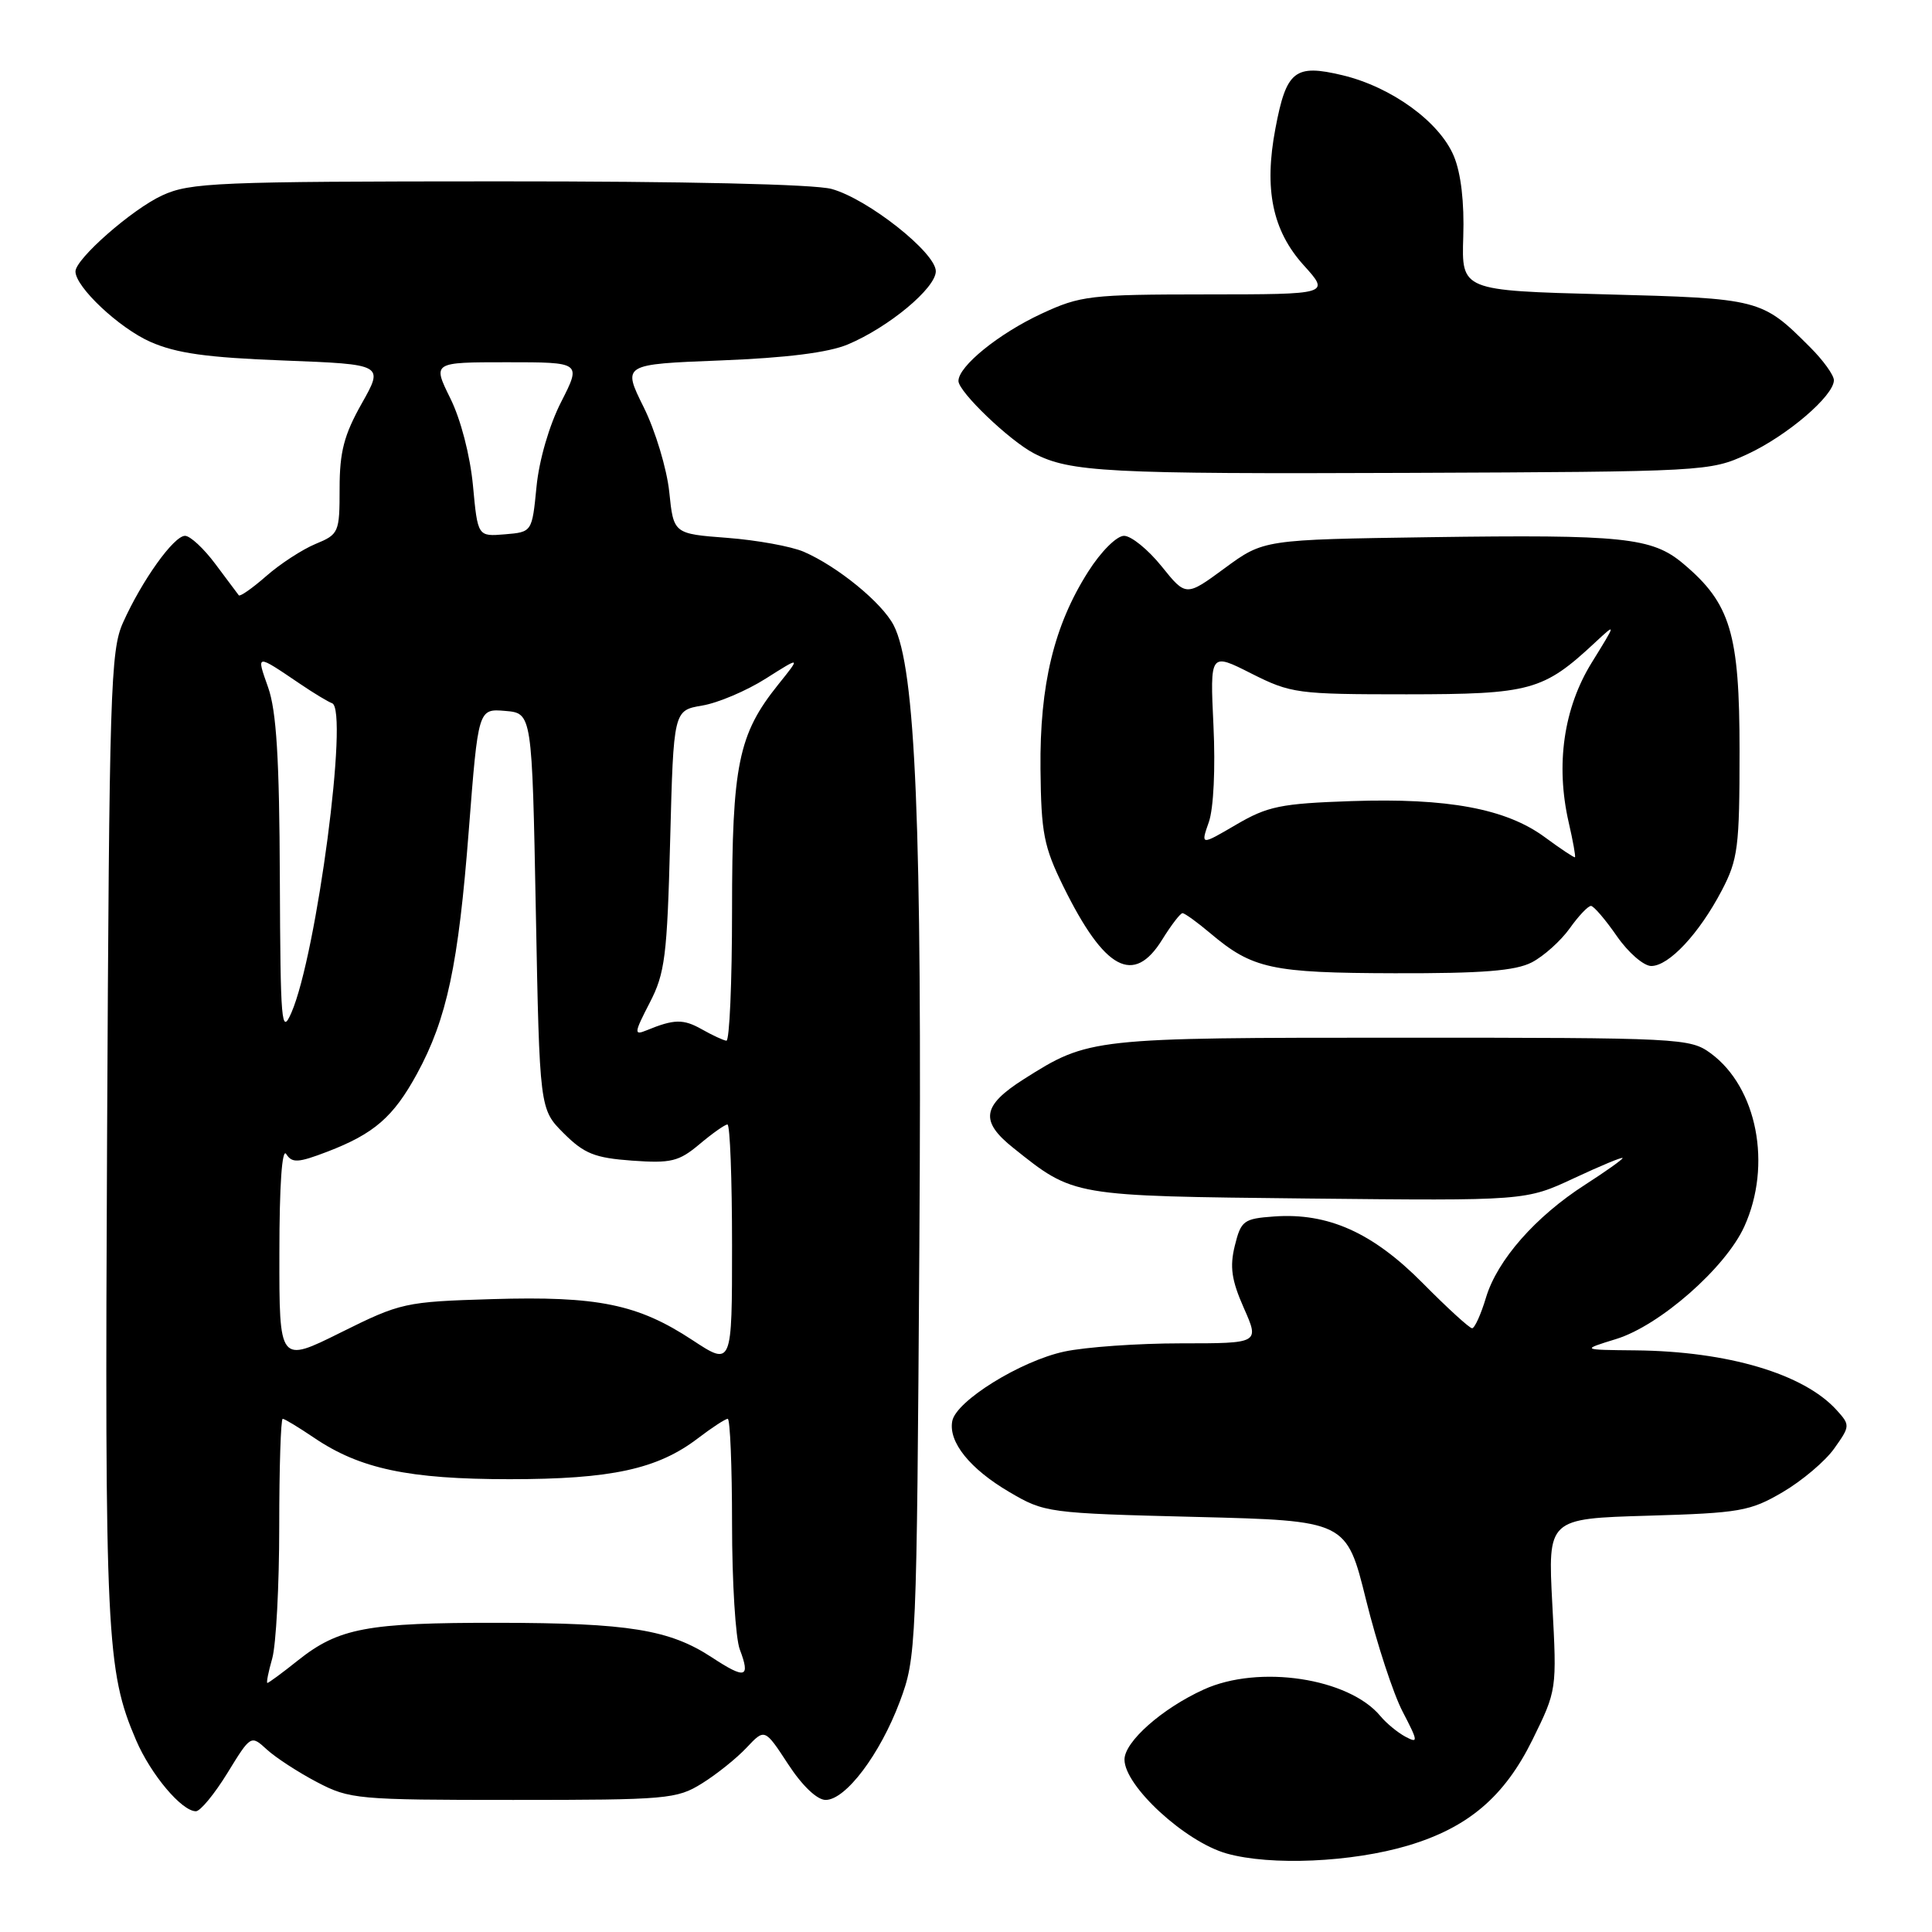 <?xml version="1.0" encoding="UTF-8" standalone="no"?>
<!DOCTYPE svg PUBLIC "-//W3C//DTD SVG 1.1//EN" "http://www.w3.org/Graphics/SVG/1.1/DTD/svg11.dtd" >
<svg xmlns="http://www.w3.org/2000/svg" xmlns:xlink="http://www.w3.org/1999/xlink" version="1.1" viewBox="0 0 256 256">
 <g >
 <path fill="currentColor"
d=" M 186.59 244.54 C 194.54 242.16 199.34 238.08 203.06 230.53 C 206.29 223.96 206.30 223.91 205.69 212.59 C 205.09 201.23 205.09 201.23 218.32 200.84 C 230.56 200.48 231.89 200.25 236.21 197.72 C 238.77 196.22 241.85 193.62 243.04 191.94 C 245.16 188.96 245.17 188.84 243.36 186.84 C 239.01 182.04 228.94 179.05 216.70 178.93 C 209.50 178.86 209.50 178.86 214.14 177.43 C 219.91 175.66 228.65 167.99 231.13 162.52 C 234.83 154.38 232.83 144.09 226.68 139.57 C 223.94 137.56 222.71 137.50 185.68 137.50 C 144.53 137.50 144.29 137.53 135.65 143.00 C 130.13 146.51 129.81 148.55 134.26 152.10 C 142.34 158.55 141.89 158.47 173.33 158.81 C 202.16 159.11 202.16 159.11 208.58 156.11 C 212.11 154.46 215.00 153.26 215.00 153.45 C 215.00 153.64 212.77 155.22 210.05 156.97 C 203.46 161.20 198.39 166.97 196.90 171.94 C 196.23 174.17 195.40 176.00 195.06 176.00 C 194.72 176.00 191.77 173.31 188.51 170.01 C 181.88 163.32 175.98 160.67 168.81 161.19 C 164.79 161.48 164.44 161.74 163.62 165.06 C 162.93 167.86 163.18 169.62 164.81 173.31 C 166.89 178.00 166.89 178.00 156.49 178.00 C 150.78 178.00 143.82 178.49 141.03 179.09 C 135.24 180.33 126.68 185.63 126.18 188.30 C 125.65 191.07 128.51 194.63 133.74 197.70 C 138.42 200.45 138.82 200.51 158.45 201.00 C 178.41 201.50 178.41 201.50 181.01 212.00 C 182.44 217.78 184.62 224.44 185.86 226.81 C 187.92 230.77 187.95 231.04 186.22 230.12 C 185.18 229.56 183.70 228.34 182.92 227.40 C 178.73 222.34 166.80 220.54 159.50 223.87 C 153.98 226.38 149.00 230.79 149.00 233.15 C 149.00 236.66 157.04 244.05 162.54 245.60 C 168.38 247.24 179.11 246.77 186.59 244.54 Z  M 30.13 234.94 C 33.24 229.88 33.24 229.88 35.37 231.83 C 36.54 232.90 39.52 234.84 42.00 236.14 C 46.33 238.41 47.34 238.50 68.00 238.50 C 88.38 238.50 89.68 238.39 93.02 236.31 C 94.95 235.11 97.61 232.98 98.93 231.57 C 101.33 229.02 101.33 229.02 104.43 233.76 C 106.30 236.63 108.27 238.50 109.40 238.50 C 112.06 238.50 116.61 232.46 119.23 225.47 C 121.42 219.61 121.47 218.50 121.82 165.00 C 122.19 109.30 121.33 88.52 118.42 82.86 C 116.89 79.88 111.00 75.06 106.50 73.11 C 104.85 72.40 100.29 71.57 96.38 71.27 C 89.25 70.73 89.25 70.73 88.68 65.18 C 88.36 62.13 86.84 57.07 85.29 53.95 C 82.47 48.27 82.47 48.27 95.49 47.76 C 104.20 47.42 109.77 46.72 112.34 45.64 C 117.77 43.36 124.00 38.17 124.00 35.94 C 124.00 33.48 115.01 26.37 110.20 25.04 C 107.94 24.41 90.74 24.02 66.00 24.03 C 28.79 24.04 25.18 24.19 21.50 25.89 C 17.51 27.72 10.00 34.31 10.00 35.97 C 10.00 38.03 15.78 43.46 19.91 45.29 C 23.37 46.82 27.42 47.38 37.63 47.77 C 50.86 48.28 50.86 48.28 47.93 53.47 C 45.59 57.62 45.00 59.87 45.00 64.71 C 45.00 70.57 44.90 70.80 41.80 72.08 C 40.05 72.81 37.11 74.72 35.27 76.34 C 33.43 77.95 31.80 79.09 31.64 78.88 C 31.48 78.67 30.09 76.81 28.55 74.75 C 27.02 72.69 25.20 71.00 24.52 71.00 C 23.03 71.00 18.80 76.92 16.30 82.50 C 14.64 86.19 14.48 91.47 14.19 150.50 C 13.87 216.84 14.09 221.38 18.03 230.58 C 19.99 235.14 24.08 240.00 25.96 240.00 C 26.54 240.00 28.42 237.72 30.13 234.94 Z  M 202.97 127.52 C 204.55 126.70 206.81 124.67 207.99 123.02 C 209.17 121.36 210.44 120.02 210.82 120.04 C 211.19 120.06 212.73 121.86 214.24 124.04 C 215.75 126.22 217.80 128.00 218.80 128.00 C 221.14 128.00 225.14 123.72 228.14 118.00 C 230.29 113.89 230.50 112.27 230.50 99.50 C 230.50 83.92 229.31 79.96 223.04 74.69 C 218.91 71.21 215.10 70.82 189.47 71.18 C 167.44 71.50 167.44 71.50 162.29 75.28 C 157.15 79.06 157.15 79.06 153.91 75.03 C 152.12 72.81 149.89 71.00 148.94 71.00 C 147.97 71.00 145.88 73.08 144.19 75.75 C 139.66 82.87 137.76 90.73 137.87 101.89 C 137.96 110.40 138.30 112.17 140.92 117.50 C 146.37 128.55 150.22 130.61 154.00 124.50 C 155.19 122.58 156.40 121.00 156.69 121.00 C 156.98 121.00 158.63 122.19 160.36 123.65 C 165.96 128.38 168.46 128.92 184.80 128.96 C 196.44 128.99 200.79 128.64 202.97 127.52 Z  M 231.50 60.20 C 236.77 57.77 243.00 52.45 243.00 50.38 C 243.00 49.71 241.58 47.73 239.84 46.00 C 233.45 39.60 233.22 39.54 212.63 39.00 C 193.66 38.50 193.66 38.50 193.89 31.37 C 194.04 26.83 193.59 22.95 192.64 20.68 C 190.74 16.14 184.39 11.53 177.89 9.97 C 171.57 8.46 170.45 9.34 169.00 17.02 C 167.47 25.07 168.60 30.56 172.75 35.15 C 176.23 39.00 176.23 39.00 159.87 39.01 C 144.43 39.02 143.19 39.16 138.00 41.57 C 132.34 44.20 127.00 48.53 127.00 50.48 C 127.00 51.91 133.74 58.37 137.00 60.07 C 141.78 62.56 146.74 62.82 186.50 62.66 C 225.96 62.50 226.57 62.47 231.50 60.20 Z  M 36.07 219.76 C 36.58 217.97 37.00 210.10 37.00 202.26 C 37.00 194.42 37.21 188.00 37.46 188.00 C 37.71 188.00 39.57 189.13 41.60 190.50 C 47.68 194.63 54.16 196.00 67.52 196.00 C 81.01 196.00 87.12 194.67 92.48 190.58 C 94.34 189.16 96.12 188.00 96.43 188.00 C 96.74 188.00 97.00 194.27 97.00 201.93 C 97.00 209.60 97.46 217.09 98.03 218.57 C 99.46 222.34 98.77 222.53 94.34 219.62 C 88.72 215.93 83.30 215.05 66.00 215.03 C 48.64 215.01 44.89 215.71 39.48 220.01 C 37.42 221.66 35.59 223.00 35.43 223.00 C 35.27 223.00 35.56 221.54 36.07 219.76 Z  M 37.02 166.06 C 37.02 157.06 37.37 152.04 37.93 152.92 C 38.70 154.13 39.49 154.09 43.36 152.61 C 49.57 150.23 52.13 148.01 55.26 142.27 C 59.22 134.99 60.74 127.86 62.12 109.98 C 63.37 93.90 63.37 93.90 66.94 94.20 C 70.50 94.50 70.50 94.50 71.00 120.73 C 71.50 146.97 71.50 146.97 74.70 150.17 C 77.41 152.87 78.80 153.43 83.75 153.79 C 88.92 154.16 89.95 153.91 92.69 151.61 C 94.40 150.17 96.06 149.00 96.39 149.00 C 96.73 149.00 97.00 156.20 97.00 165.01 C 97.00 181.02 97.00 181.02 91.75 177.57 C 84.52 172.81 79.22 171.72 65.21 172.14 C 53.65 172.49 53.11 172.61 45.16 176.56 C 37.00 180.62 37.00 180.62 37.02 166.06 Z  M 93.00 136.39 C 90.54 135.00 89.33 135.02 85.66 136.53 C 83.98 137.22 84.02 136.88 86.08 132.89 C 88.12 128.96 88.40 126.71 88.80 111.32 C 89.25 94.13 89.25 94.13 93.05 93.49 C 95.14 93.14 98.93 91.53 101.48 89.91 C 106.12 86.97 106.12 86.97 103.10 90.73 C 97.83 97.30 97.00 101.37 97.00 120.63 C 97.00 130.18 96.66 137.96 96.25 137.90 C 95.84 137.85 94.38 137.17 93.00 136.39 Z  M 37.08 116.38 C 37.02 100.52 36.63 94.21 35.53 91.09 C 33.95 86.61 33.85 86.62 39.78 90.63 C 41.59 91.86 43.49 93.00 44.00 93.18 C 46.25 93.95 41.96 126.51 38.61 134.19 C 37.29 137.22 37.16 135.69 37.08 116.38 Z  M 62.67 64.33 C 62.29 60.35 61.06 55.58 59.67 52.78 C 57.31 48.00 57.31 48.00 67.17 48.00 C 77.03 48.00 77.03 48.00 74.36 53.25 C 72.78 56.33 71.43 60.98 71.09 64.50 C 70.50 70.50 70.50 70.50 66.90 70.80 C 63.30 71.10 63.30 71.10 62.67 64.33 Z  M 204.68 110.92 C 199.55 107.15 191.83 105.72 179.09 106.15 C 169.70 106.47 167.97 106.83 163.80 109.27 C 159.09 112.03 159.09 112.03 160.18 108.92 C 160.81 107.11 161.06 101.80 160.79 96.15 C 160.33 86.47 160.33 86.47 165.80 89.24 C 171.07 91.89 171.88 92.00 186.39 92.00 C 202.80 91.99 204.49 91.53 211.34 85.15 C 214.19 82.50 214.19 82.50 210.90 87.82 C 207.19 93.83 206.11 101.33 207.86 108.97 C 208.43 111.43 208.80 113.51 208.69 113.59 C 208.59 113.67 206.78 112.47 204.68 110.92 Z "/>
</g>
</svg>